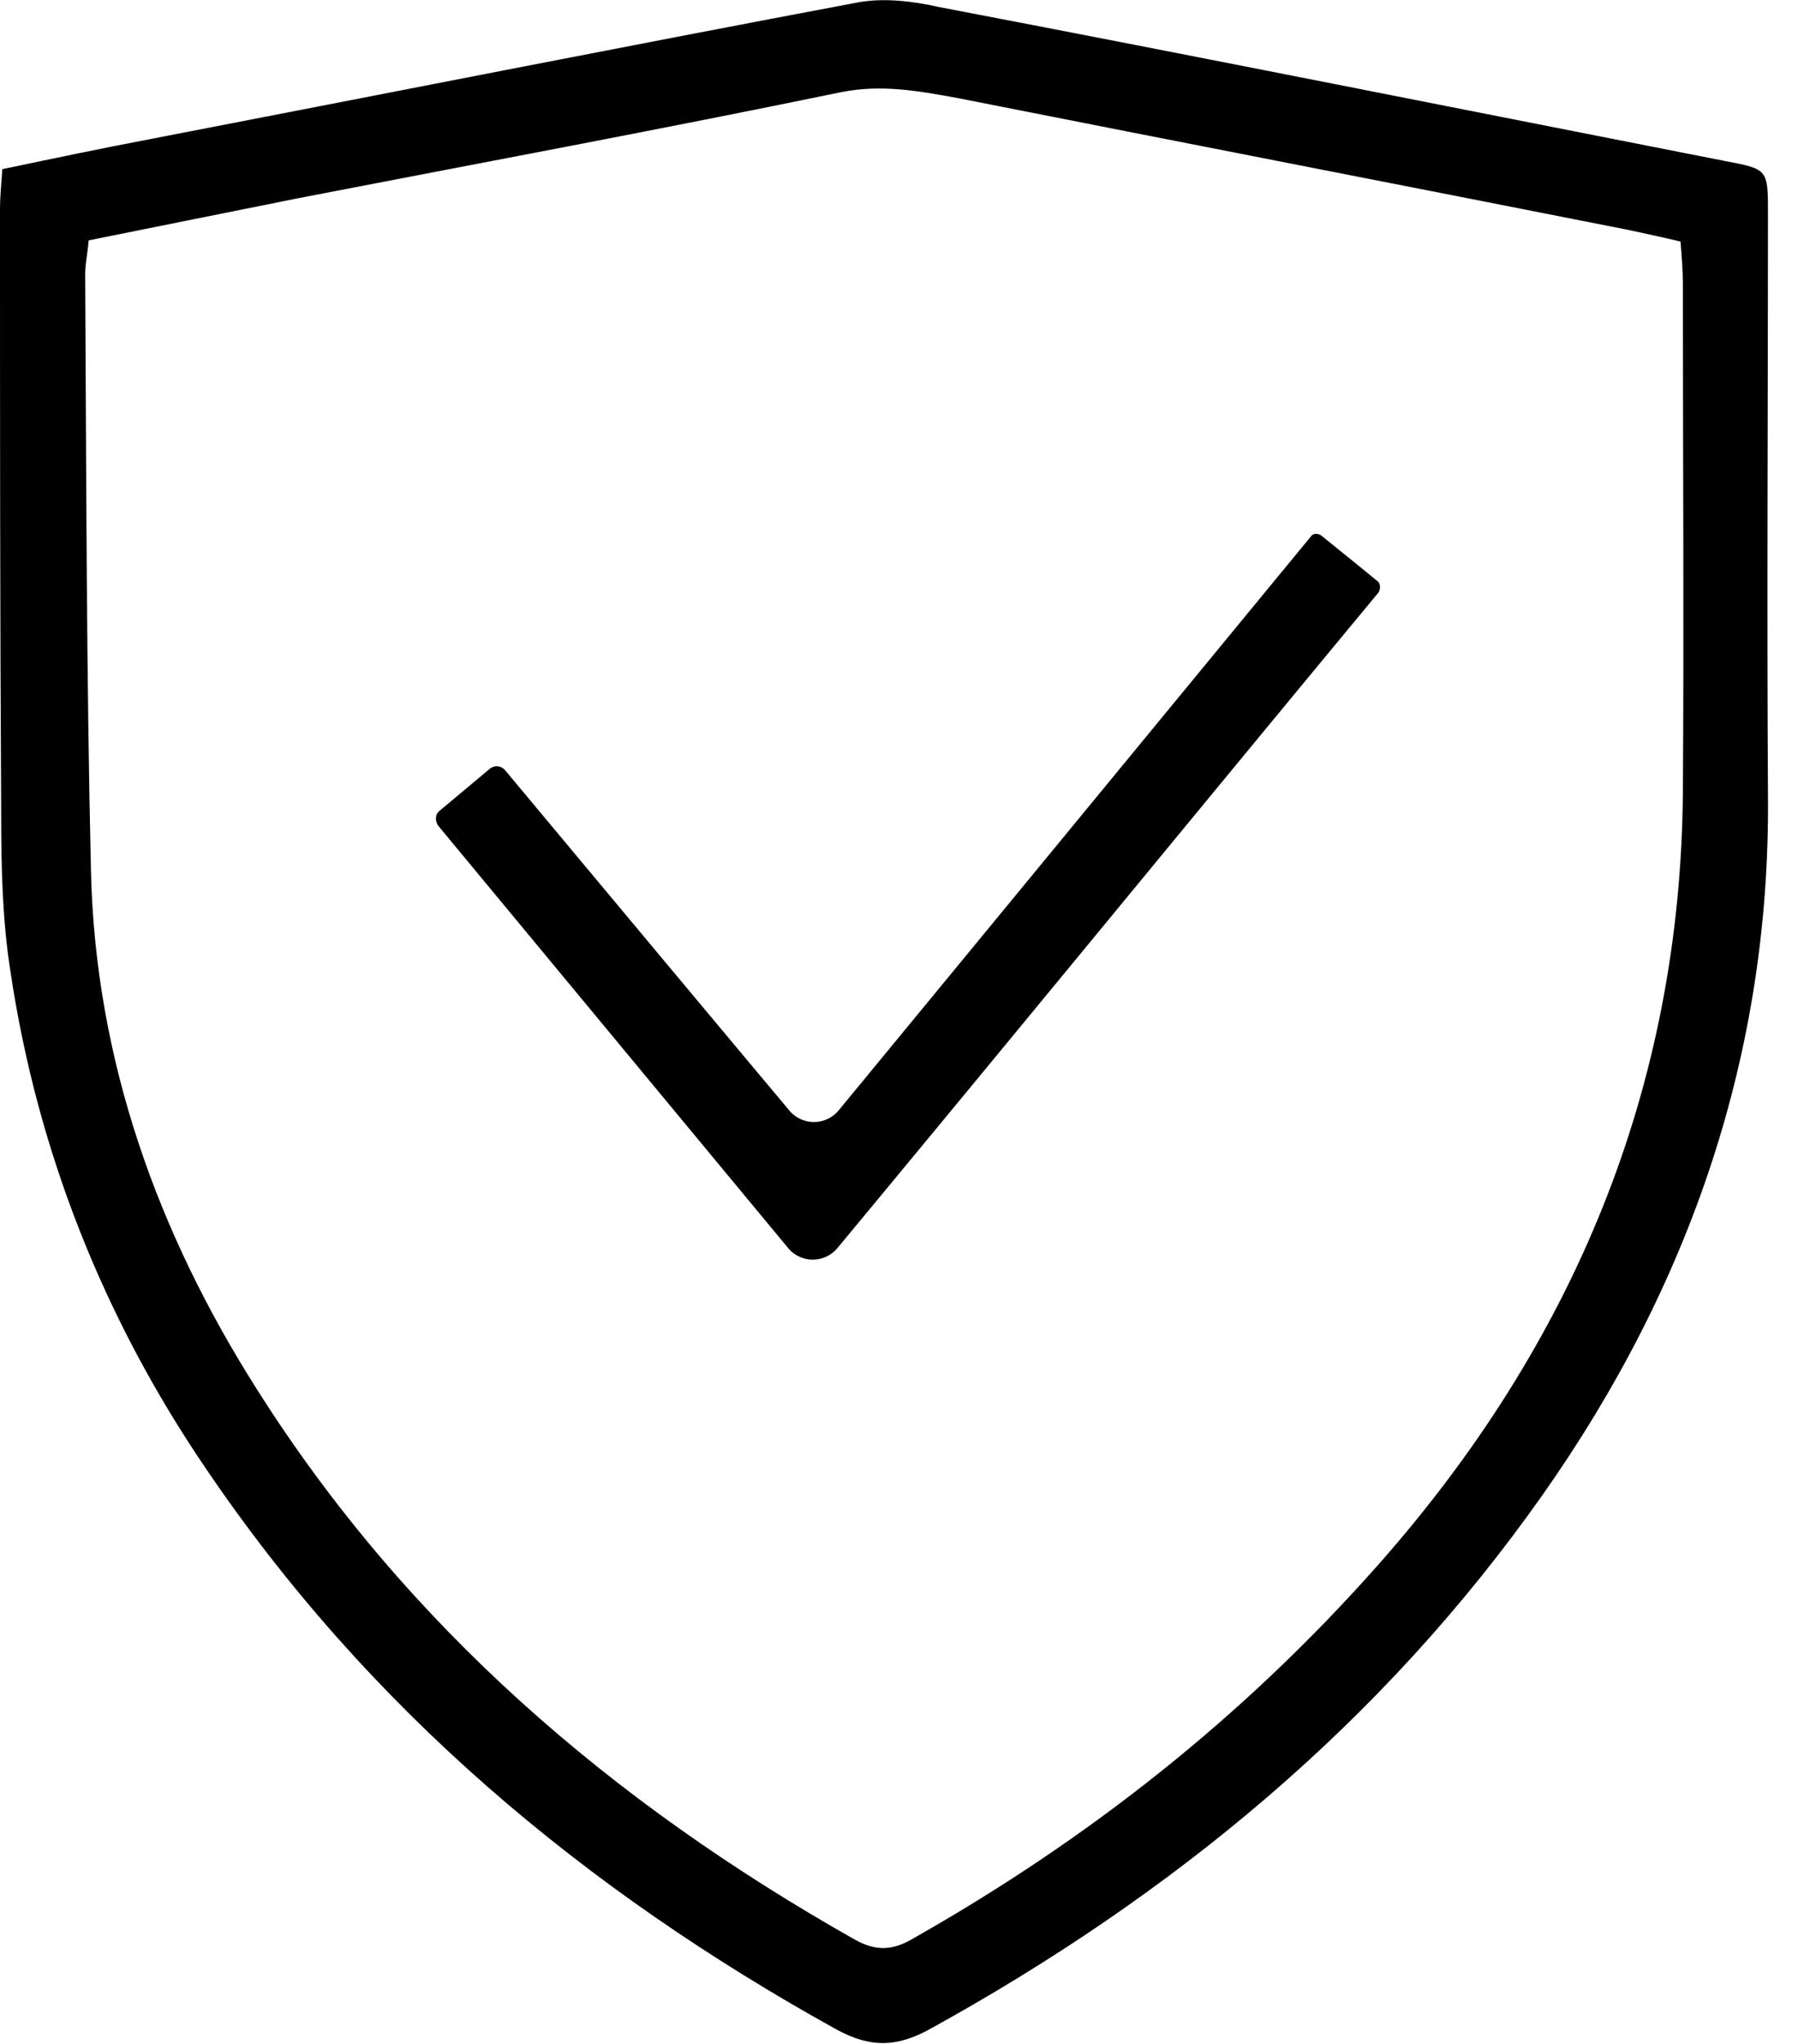 <svg width="44" height="50" fill="none" xmlns="http://www.w3.org/2000/svg"><g clip-path="url(#clip0_71:56)" fill="#000"><path d="M.057 4.138c1.227-.257 2.454-.514 3.653-.742C9.475 2.283 15.24 1.142 21.005.057c.627-.114 1.34-.028 1.969.114 6.421 1.227 12.842 2.512 19.235 3.767 1.056.2 1.056.2 1.056 1.285 0 4.737-.029 9.503 0 14.24.057 6.307-1.912 11.987-5.508 17.095-3.938 5.594-9.075 9.818-15.04 13.1-.8.428-1.427.428-2.226 0-6.193-3.425-11.473-7.849-15.468-13.756C2.54 32.249.913 28.168.257 23.772c-.2-1.255-.228-2.568-.228-3.852C0 14.983 0 10.046 0 5.108c0-.285.029-.57.057-.97zM2.17 5.88c-.029.342-.086.57-.086.828.029 4.88.029 9.76.143 14.64.114 4.595 1.627 8.819 4.081 12.671 3.653 5.765 8.676 10.074 14.583 13.413.543.314.97.286 1.484-.028 4.281-2.426 8.077-5.422 11.359-9.133 4.766-5.393 7.391-11.643 7.449-18.892.028-4.138 0-8.276 0-12.415 0-.342-.029-.684-.058-1.055-.485-.115-.884-.2-1.284-.286-5.48-1.084-10.93-2.14-16.41-3.225-.941-.171-1.855-.342-2.854-.142-4.423.913-8.875 1.74-13.299 2.597-1.712.342-3.396.684-5.108 1.027z"/><path d="M32.333 13.1c.456.37.885.713 1.37 1.112.085.057.085.2.028.286-4.423 5.336-8.79 10.673-13.242 16.038a.785.785 0 01-1.198 0l-8.562-10.33c-.086-.115-.086-.286.029-.372l1.227-1.027a.269.269 0 01.37.028c2.312 2.769 4.596 5.508 6.964 8.334a.785.785 0 001.199 0c3.881-4.71 7.705-9.361 11.558-14.041.057-.086.171-.086.257-.029z"/></g><defs><clipPath id="clip0_71:56"><path fill="#fff" d="M0 0h43.293v50H0z"/></clipPath></defs></svg>